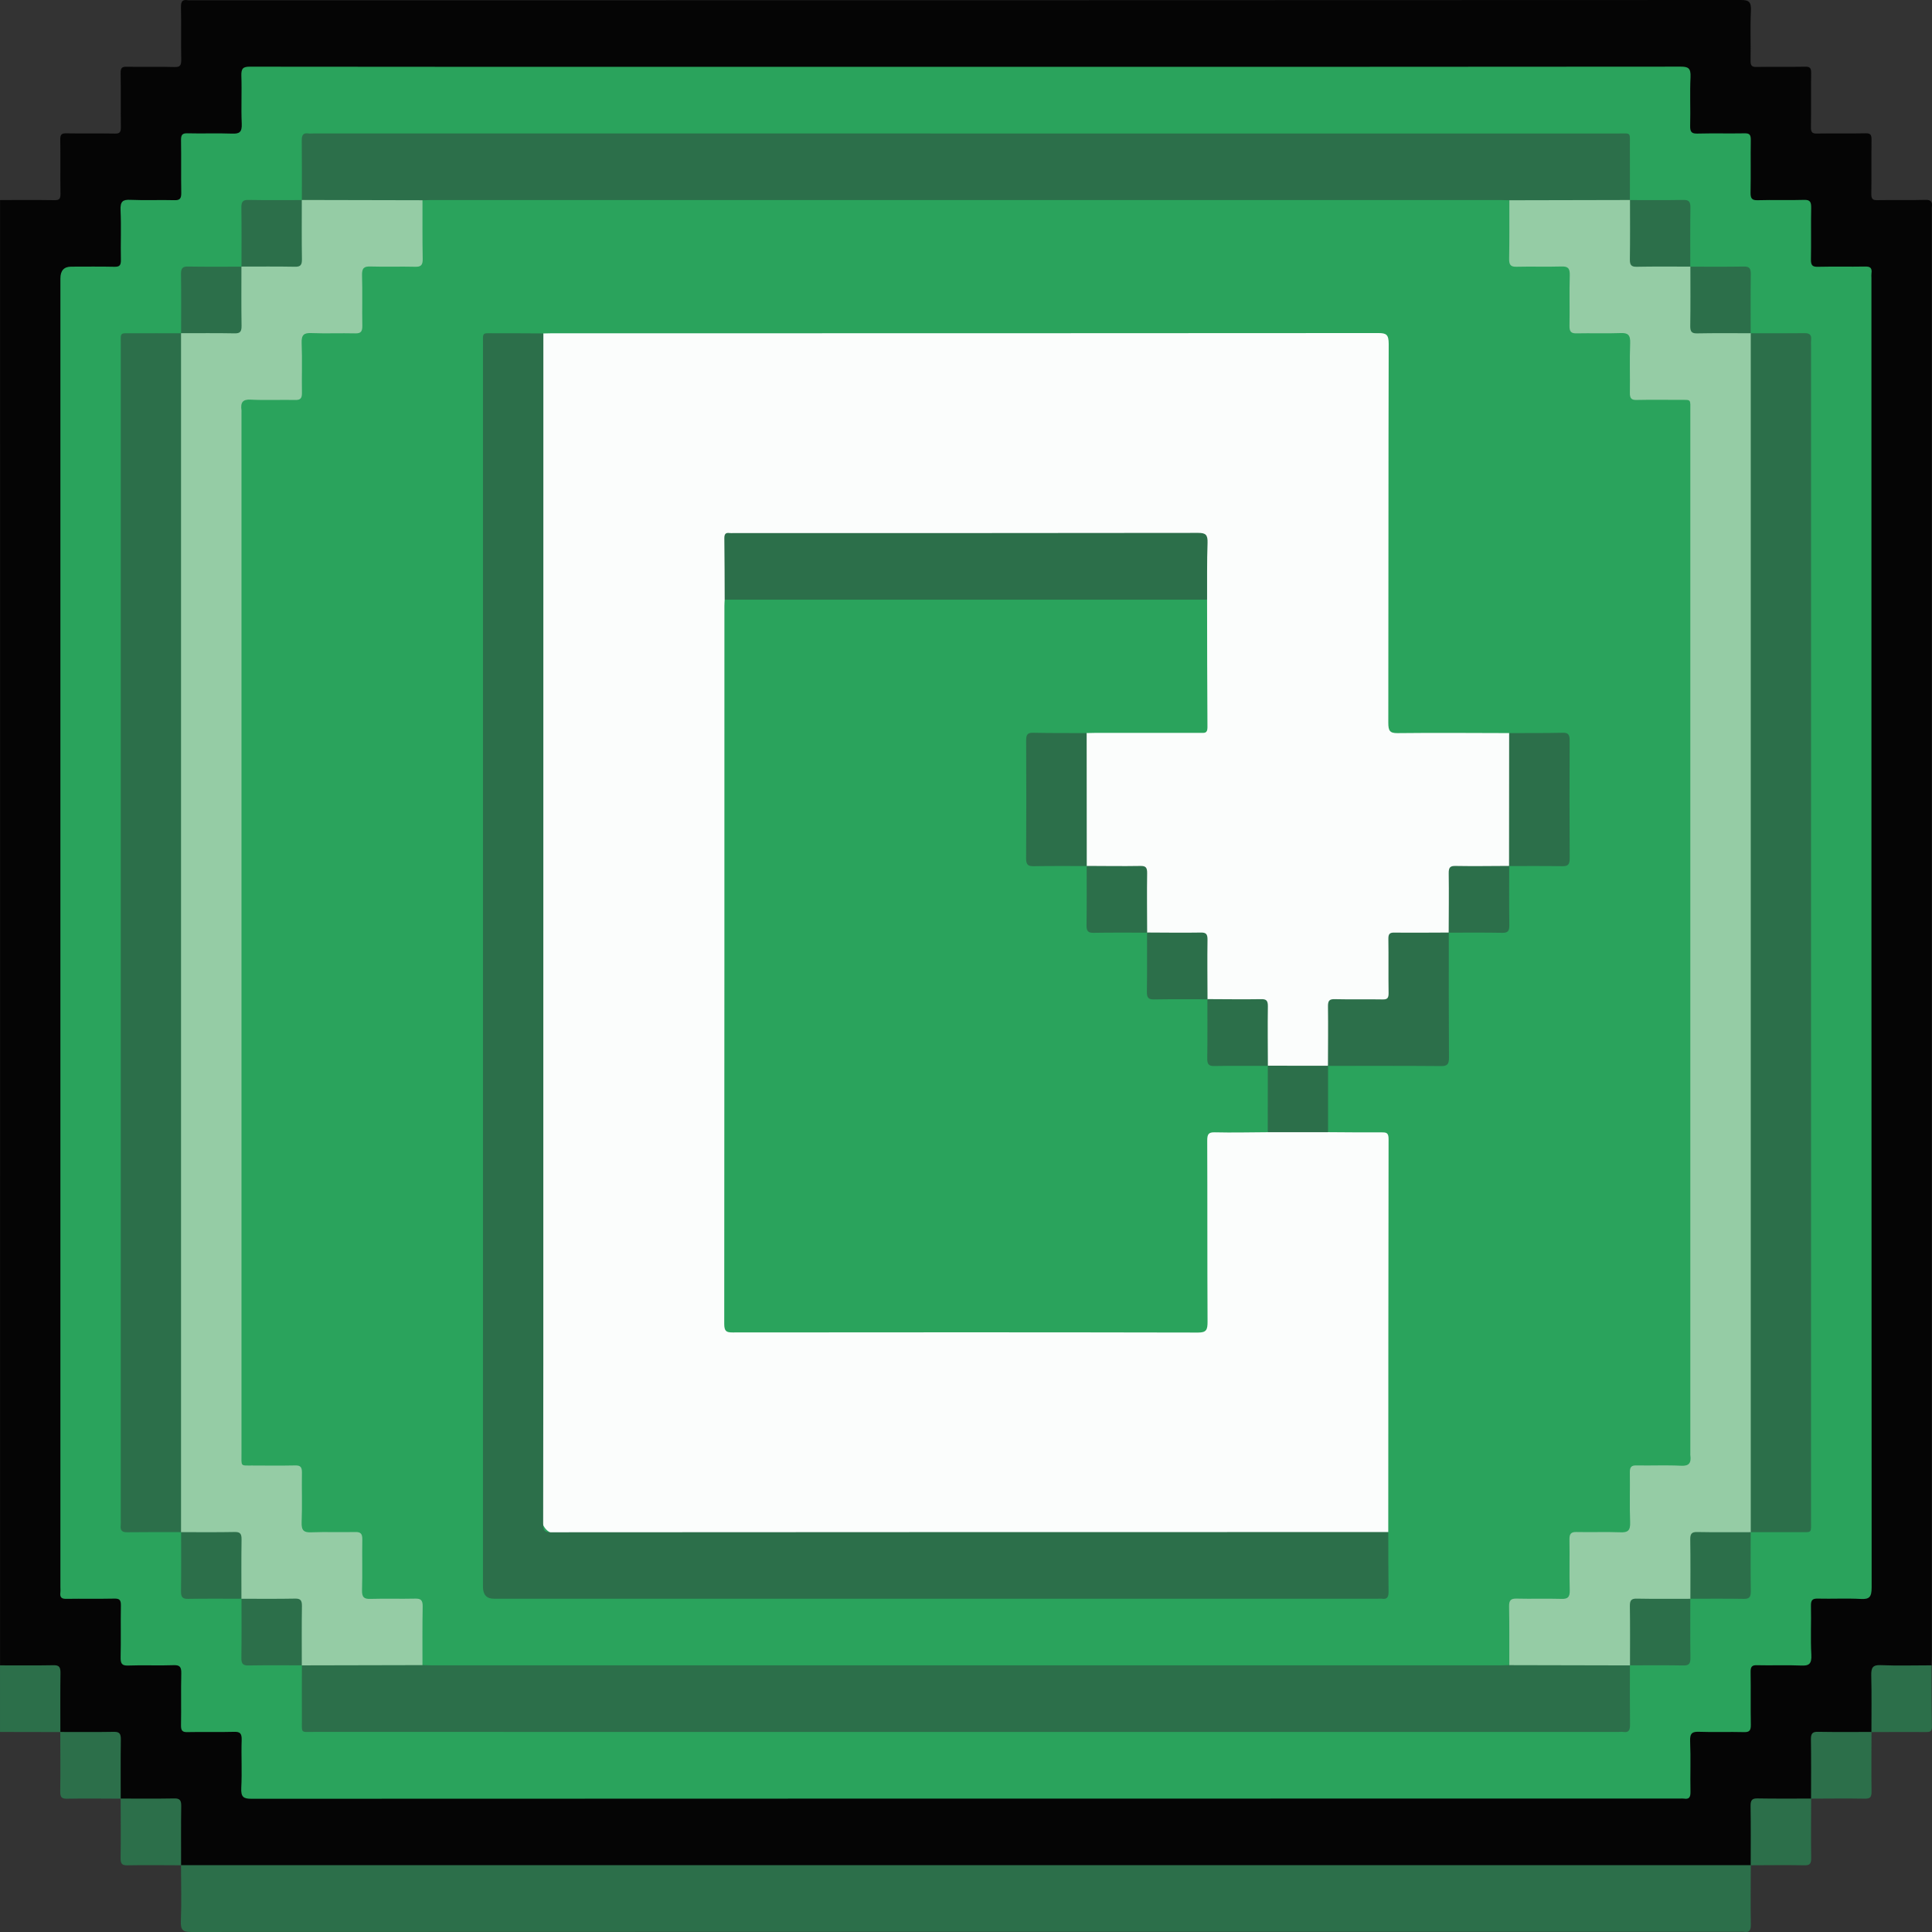 <?xml version="1.0" encoding="UTF-8"?>
<svg id="Capa_2" data-name="Capa 2" xmlns="http://www.w3.org/2000/svg" viewBox="0 0 1182.96 1182.96">
  <rect x="0" y="0" width="1182.96" height="1182.96" fill="#333333" stroke="none"/>
  <defs>
    <style>
      .cls-1 {
        fill: #2aa35c;
      }

      .cls-1, .cls-2, .cls-3, .cls-4, .cls-5 {
        stroke-width: 0px;
      }

      .cls-2 {
        fill: #fbfdfc;
      }

      .cls-3 {
        fill: #95cca5;
      }

      .cls-4 {
        fill: #050505;
      }

      .cls-5 {
        fill: #2c6f4a;
      }
    </style>
  </defs>
  <g id="Capa_1-2" data-name="Capa 1">
    <g>
      <path class="cls-4" d="M0,122.49c11.15,0,22.31-.11,33.46.07,2.83.05,3.61-.83,3.57-3.94-.17-11.02.04-22.04-.13-33.06-.05-3.14.79-3.97,3.59-3.92,9.99.18,19.98-.05,29.97.15,2.87.06,3.59-.9,3.54-3.97-.16-11.02.05-22.04-.13-33.06-.05-3.19.85-3.94,3.61-3.89,9.82.18,19.65-.11,29.46.17,3.37.09,4.09-1.08,4.03-4.57-.2-10.65.09-21.31-.16-31.96-.09-3.74,1.02-4.91,4.16-4.37.65.11,1.33.02,2,.02C433.28.14,749.6.16,1065.92,0c4.96,0,6.42,1.15,6.15,6.75-.48,10.08-.02,20.2-.2,30.3-.05,3.11.74,4,3.57,3.94,9.99-.19,19.98.04,29.97-.15,2.84-.05,3.61.85,3.56,3.95-.17,11.02.04,22.04-.13,33.06-.05,3.15.8,3.97,3.59,3.92,9.99-.18,19.98.05,29.97-.15,2.88-.06,3.58.91,3.54,3.98-.16,11.02.05,22.04-.13,33.06-.05,3.19.86,3.94,3.62,3.89,9.82-.18,19.65.11,29.46-.17,3.38-.09,4.47,1.1,3.96,4.58-.08.54-.01,1.1-.01,1.65,0,295.18,0,590.36,0,885.54,0,1.83-.1,3.67-.15,5.5-1.89,2-4.31,1.71-6.61,1.73-7.49.07-14.97-.02-22.46.04-5.78.05-6.11.43-6.15,6.99-.06,8.26.01,16.52-.03,24.78-.01,2.56.12,5.18-1.54,7.33l.05-.06c-1.94,1.82-4.3,1.69-6.61,1.71-7.78.05-15.57.15-23.35-.03-4.06-.09-5.62,1.63-5.53,6.11.16,8.58.08,17.17.03,25.76-.01,2.55.1,5.16-1.55,7.3l.05-.06c-1.94,1.82-4.3,1.69-6.61,1.71-7.78.05-15.57.15-23.35-.03-4.06-.09-5.62,1.63-5.53,6.11.16,8.58.08,17.17.03,25.76-.01,2.55.1,5.16-1.55,7.3l.05-.06c-1.48,1.42-3.29,1.66-5.14,1.73-1.83.07-3.66.05-5.49.05-313.3,0-626.6,0-939.9-.04-3.58,0-7.38.96-10.63-1.75l.05.06c-1.65-2.14-1.53-4.75-1.55-7.3-.05-8.59-.13-17.18.03-25.76.08-4.48-1.48-6.2-5.53-6.11-7.78.18-15.57.08-23.35.03-2.31-.02-4.68.12-6.61-1.71l.05.06c-1.65-2.14-1.53-4.75-1.55-7.3-.05-8.59-.13-17.18.03-25.76.08-4.48-1.48-6.2-5.53-6.11-7.78.18-15.57.08-23.35.03-2.31-.02-4.68.12-6.61-1.71l.05.06c-1.65-2.14-1.53-4.74-1.55-7.29-.05-8.58-.13-17.17.03-25.74.08-4.44-1.42-6.23-5.5-6.13-7.77.18-15.56.09-23.33.03-2.3-.02-4.68.15-6.6-1.71V122.49Z"/>
      <path class="cls-5" d="M0,1019.69c10.95,0,21.9.13,32.84-.08,3.3-.06,4.24,1.13,4.19,4.69-.17,12.08-.07,24.16-.07,36.24-12.32-.02-24.64-.05-36.95-.07v-40.78Z"/>
      <path class="cls-5" d="M110.83,1142.05c320.39,0,640.78,0,961.17,0-.02,12.12-.18,24.25.02,36.36.06,3.69-.98,4.98-4.17,4.43-.65-.11-1.33-.02-2-.02-316.3,0-632.59-.01-948.89.13-4.91,0-6.45-1.07-6.22-6.75.46-11.36.1-22.77.08-34.15Z"/>
      <path class="cls-5" d="M1145.87,1060.54c0-11.5.19-23.02-.1-34.51-.12-4.8.82-6.67,5.62-6.47,10.41.43,20.85.12,31.28.11.05,12.48,0,24.96.23,37.43.06,3.26-1.29,3.43-3.58,3.42-11.15-.07-22.29,0-33.44.03Z"/>
      <path class="cls-5" d="M36.9,1060.48c10.96,0,21.92.12,32.87-.08,3.27-.06,4.28,1.05,4.22,4.66-.18,12.09-.07,24.18-.08,36.27-10.97-.02-21.95-.19-32.92.02-3.26.06-4.17-.94-4.11-4.54.19-12.1.04-24.21.02-36.32Z"/>
      <path class="cls-5" d="M1108.91,1101.32c0-12.09.11-24.18-.08-36.27-.05-3.61.95-4.72,4.22-4.66,10.95.2,21.91.08,32.87.08-.02,12.11-.17,24.22.02,36.32.06,3.6-.85,4.6-4.11,4.54-10.97-.21-21.95-.04-32.92-.02Z"/>
      <path class="cls-5" d="M73.87,1101.26c10.96,0,21.92.12,32.87-.08,3.27-.06,4.28,1.05,4.22,4.66-.18,12.09-.07,24.18-.08,36.27-10.97-.02-21.95-.19-32.92.02-3.26.06-4.17-.94-4.11-4.54.19-12.1.04-24.21.02-36.32Z"/>
      <path class="cls-5" d="M1071.95,1142.1c0-12.09.11-24.18-.08-36.27-.05-3.61.95-4.72,4.22-4.66,10.95.2,21.91.08,32.87.09-.02,12.11-.17,24.22.02,36.32.06,3.6-.85,4.6-4.11,4.54-10.97-.21-21.95-.04-32.92-.02Z"/>
      <path class="cls-1" d="M591.52,40.92c145.84,0,291.69.03,437.53-.12,4.65,0,6.31.92,6.05,6.46-.47,9.89.05,19.84-.22,29.75-.11,4,1.11,4.87,4.5,4.78,9.65-.24,19.31.02,28.97-.15,2.84-.05,3.69.88,3.65,4.02-.16,10.65.08,21.31-.14,31.96-.08,3.74.69,5.08,4.33,4.97,9.48-.29,18.98.1,28.46-.2,3.64-.11,4.4,1.24,4.33,4.97-.22,10.46.06,20.94-.15,31.41-.07,3.62.9,4.66,4.16,4.58,9.65-.23,19.31.03,28.97-.15,2.95-.06,4.45.67,3.93,4.22-.13.89-.02,1.83-.02,2.75,0,267.27-.02,534.54.13,801.8,0,5.81-1.37,7.35-6.5,7.07-8.8-.48-17.65.01-26.46-.21-3.21-.08-4.29.85-4.2,4.54.23,9.91-.32,19.86.23,29.75.33,5.93-1.6,6.91-6.36,6.69-8.98-.41-17.98.04-26.97-.2-3.17-.09-3.91,1.05-3.85,4.37.18,10.65-.06,21.31.14,31.96.07,3.55-.79,4.72-4.12,4.63-9.15-.25-18.32.15-27.47-.19-4.16-.15-5.8.7-5.58,5.87.44,10.26,0,20.57.21,30.85.07,3.51-.98,4.67-3.97,4.19-.82-.13-1.66-.02-2.49-.02-291.52,0-583.05-.01-874.57.12-4.83,0-6.62-.92-6.31-6.74.52-9.7-.08-19.47.24-29.19.14-4.3-1.15-5.17-4.76-5.06-9.48.28-18.98-.05-28.47.17-3.09.07-3.97-.9-3.91-4.31.2-10.47-.09-20.94.16-31.41.1-3.98-.69-5.4-4.59-5.26-9.31.35-18.65-.13-27.96.22-3.91.15-4.67-1.3-4.58-5.27.25-10.46-.04-20.94.16-31.41.07-3.42-.84-4.37-3.91-4.3-9.82.21-19.65-.02-29.47.14-2.73.04-4.1-.68-3.68-3.93.14-1.08.02-2.2.02-3.3,0-267.08,0-534.16,0-801.25q0-7.21,6.62-7.22c8.82,0,17.65-.13,26.47.07,3.01.07,4.03-.77,3.95-4.26-.22-10.1.27-20.22-.21-30.3-.27-5.6,1.48-6.63,6.1-6.42,8.97.41,17.98-.05,26.96.21,3.35.1,4.17-1.11,4.11-4.64-.19-10.65.05-21.31-.14-31.96-.06-3.34.71-4.43,3.87-4.35,9.15.24,18.32-.15,27.47.19,4.33.16,6.07-.81,5.83-6.14-.45-9.71.12-19.48-.23-29.19-.17-4.7,1.16-5.66,5.24-5.66,97.73.13,195.46.1,293.19.1h145.35Z"/>
      <path class="cls-5" d="M184.82,122.5c0-12.12.08-24.24-.06-36.36-.04-3.25.76-4.88,3.91-4.45,1.15.16,2.33.02,3.49.02,266.16,0,532.32,0,798.48.02,8.42,0,7.29-1.19,7.34,8.27.06,10.84,0,21.67,0,32.51-.25.24-.49.48-.73.73-1.51.91-3.17.99-4.83.98-22.83,0-45.65.19-68.48-.08-2.83.29-5.66.15-8.48.15-216.68,0-433.35,0-650.03,0-2.16,0-4.33.1-6.48-.15-22.86.26-45.71.09-68.57.09-1.66,0-3.32-.07-4.84-.98-.25-.24-.49-.49-.73-.74Z"/>
      <path class="cls-5" d="M998,1019.68c0,12.12-.08,24.24.06,36.36.04,3.25-.76,4.88-3.91,4.45-1.15-.16-2.33-.02-3.49-.02-266.16,0-532.32,0-798.48-.02-8.43,0-7.29,1.18-7.34-8.27-.06-10.83-.01-21.67,0-32.51.25-.24.49-.48.73-.73,1.51-.91,3.17-.99,4.83-.98,22.83,0,45.65-.19,68.48.08,2.83-.29,5.66-.15,8.48-.15,216.68,0,433.35,0,650.03,0,2.16,0,4.33-.1,6.48.15,22.86-.26,45.71-.09,68.57-.09,1.66,0,3.32.07,4.84.98.25.24.49.49.73.74Z"/>
      <path class="cls-5" d="M110.9,938.12c-10.99,0-21.97-.08-32.96.07-2.95.04-4.44-.83-4.03-4.32.13-1.08.02-2.2.02-3.3,0-239.65,0-479.3.01-718.95,0-8.54-.86-7.51,7-7.55,9.99-.05,19.97,0,29.96,0,.22.28.44.55.67.83,1.18,2.58.93,5.38.93,8.11.02,238.73.02,477.45,0,716.18,0,2.74.26,5.53-.92,8.12-.22.28-.45.55-.68.82Z"/>
      <path class="cls-5" d="M1071.93,204.06c10.99,0,21.97.08,32.96-.06,2.95-.04,4.44.83,4.03,4.32-.12,1.08-.02,2.2-.02,3.3,0,239.65,0,479.3-.01,718.95,0,8.55.85,7.51-7,7.55-9.99.05-19.97,0-29.96,0-.22-.28-.44-.55-.67-.83-1.18-2.58-.93-5.38-.93-8.11-.02-238.73-.02-477.45,0-716.18,0-2.73-.26-5.53.92-8.12.22-.28.45-.55.68-.82Z"/>
      <path class="cls-5" d="M1034.97,163.28c10.93,0,21.87.11,32.8-.08,3.26-.06,4.29,1.07,4.23,4.67-.17,12.06-.07,24.13-.07,36.19l.02-.02c-1.6,1.6-3.6,1.73-5.6,1.75-8.61.06-17.22.15-25.83-.03-5.82-.12-6.98-1.4-7.09-7.83-.16-9.5-.08-19-.03-28.5.01-1.83.07-3.66.89-5.34.22-.27.45-.55.67-.82Z"/>
      <path class="cls-5" d="M998,122.5c10.93,0,21.87.11,32.8-.08,3.26-.06,4.29,1.07,4.23,4.67-.17,12.06-.07,24.13-.07,36.19l.02-.02c-1.6,1.6-3.6,1.75-5.6,1.76-8.61.07-17.23.15-25.84-.03-5.81-.12-6.99-1.43-7.1-7.84-.16-9.5-.09-19.01-.02-28.51.01-2.21.15-4.41,1.6-6.18l-.02.02Z"/>
      <path class="cls-5" d="M147.86,163.28c0-12.06.1-24.13-.07-36.19-.05-3.6.97-4.73,4.23-4.67,10.93.19,21.87.08,32.8.08l-.02-.02c1.45,1.77,1.57,3.97,1.58,6.18.06,9.5.13,19-.02,28.5-.11,6.42-1.27,7.7-7.09,7.82-8.61.18-17.22.09-25.83.03-1.66-.01-3.32-.08-4.84-.98-.25-.25-.49-.49-.74-.74Z"/>
      <path class="cls-5" d="M110.9,204.06c0-12.06.1-24.13-.07-36.19-.05-3.6.97-4.73,4.23-4.67,10.93.19,21.87.08,32.8.08,0,0-.02-.02-.02-.02,1.45,1.77,1.58,3.97,1.6,6.18.06,9.5.14,19.01-.02,28.51-.11,6.41-1.3,7.71-7.1,7.84-8.61.18-17.23.1-25.84.03-2-.02-3.99-.16-5.6-1.76l.02.02Z"/>
      <path class="cls-5" d="M147.86,978.9c-10.93,0-21.87-.11-32.8.08-3.26.06-4.29-1.07-4.23-4.67.17-12.06.07-24.13.07-36.19,0,0-.02.02-.02.02,1.6-1.6,3.6-1.73,5.6-1.75,8.61-.06,17.22-.15,25.83.03,5.82.12,6.98,1.4,7.09,7.83.16,9.5.08,19,.03,28.5-.01,1.83-.07,3.66-.89,5.34-.22.27-.45.55-.67.82Z"/>
      <path class="cls-5" d="M1071.93,938.12c0,12.06-.1,24.13.07,36.19.05,3.6-.97,4.73-4.23,4.67-10.93-.19-21.87-.08-32.8-.08-.22-.27-.44-.55-.67-.82-1.74-5.33-.76-10.86-.88-16.29-.14-6.39-.15-12.79.06-19.18.12-3.63,1.58-5.96,5.06-6.07,9.93-.31,19.86-.29,29.8,0,1.35.04,2.59.59,3.62,1.61l-.02-.02Z"/>
      <path class="cls-5" d="M184.82,1019.68c-10.93,0-21.87-.11-32.8.08-3.26.06-4.29-1.07-4.23-4.67.17-12.06.07-24.13.07-36.19,0,0-.02.02-.02.02,1.6-1.6,3.6-1.75,5.6-1.76,8.61-.07,17.23-.15,25.84.03,5.81.12,6.99,1.43,7.1,7.84.16,9.5.09,19.01.02,28.51-.01,2.21-.15,4.41-1.6,6.18l.02-.02Z"/>
      <path class="cls-5" d="M1034.97,978.9c0,12.06-.1,24.13.07,36.19.05,3.6-.97,4.73-4.23,4.67-10.93-.19-21.87-.08-32.8-.08l.02.02c-1.45-1.77-1.58-3.97-1.6-6.18-.06-9.5-.14-19.01.02-28.51.11-6.41,1.3-7.71,7.1-7.84,8.61-.18,17.23-.1,25.84-.03,2,.02,3.99.16,5.6,1.76l-.02-.02Z"/>
      <path class="cls-1" d="M924.14,1019.54c-1.83.05-3.66.14-5.49.14-218.16,0-436.32,0-654.48,0-1.83,0-3.66-.09-5.49-.14-1.77-2.12-1.5-4.78-1.52-7.32-.07-8.45-.13-16.9.01-25.35.07-4.47-1.53-6.27-5.58-6.22-7.82.1-15.65.14-23.47-.02-6.65-.14-7.8-1.43-7.91-8.81-.12-7.71-.01-15.43-.04-23.14-.03-8.51-.23-8.74-7.74-8.78-7.16-.04-14.32.1-21.48-.06-6.33-.14-7.56-1.49-7.69-8.49-.16-8.45.03-16.9-.08-25.35-.08-6.25-.61-6.81-6.41-6.87-7.66-.09-15.32.09-22.98-.07-6.14-.13-7.28-1.44-7.51-8.08-.08-2.2-.03-4.41-.03-6.61,0-208.86,0-417.72,0-626.58q0-14.74,13.54-14.74c5.66,0,11.32.05,16.98-.02,5.8-.08,6.33-.62,6.41-6.87.1-8.27-.06-16.53.06-24.8.11-7.66,1.27-8.94,8.21-9.06,6.99-.12,13.99,0,20.98-.04,7.51-.04,7.71-.27,7.74-8.78.03-7.9-.1-15.8.05-23.7.13-6.71,1.35-8.07,7.4-8.23,7.82-.21,15.65.03,23.47-.1,5.48-.09,5.95-.63,6.02-6.71.09-8.27-.02-16.53.05-24.8.02-2.54-.25-5.2,1.52-7.32,1.83-.05,3.66-.14,5.49-.14,218.16,0,436.32,0,654.48,0,1.83,0,3.66.09,5.49.14,1.77,2.12,1.5,4.78,1.52,7.32.07,8.45.13,16.9-.01,25.35-.07,4.47,1.53,6.27,5.58,6.22,7.82-.1,15.65-.14,23.47.02,6.65.14,7.8,1.43,7.91,8.81.12,7.71.01,15.43.04,23.14.03,8.51.23,8.74,7.74,8.78,7.16.04,14.32-.1,21.48.06,6.34.14,7.56,1.49,7.69,8.49.16,8.45-.03,16.9.08,25.35.08,6.25.61,6.81,6.41,6.87,7.66.09,15.32-.09,22.98.07,6.14.13,7.28,1.44,7.51,8.08.07,2.02.03,4.04.03,6.06,0,209.23,0,418.45,0,627.68q0,14.19-13.04,14.19c-5.83,0-11.66-.05-17.48.02-5.8.07-6.33.62-6.41,6.87-.1,8.45.08,16.9-.08,25.35-.13,7-1.36,8.35-7.69,8.49-7.16.16-14.32.02-21.48.06-7.51.04-7.71.27-7.74,8.78-.03,7.9.1,15.8-.05,23.7-.13,6.71-1.35,8.07-7.4,8.24-7.82.21-15.65-.03-23.47.1-5.48.09-5.95.63-6.02,6.71-.09,8.27.02,16.53-.05,24.8-.02,2.54.25,5.2-1.52,7.32Z"/>
      <path class="cls-3" d="M258.69,122.63c.02,11.94-.1,23.88.13,35.81.08,3.96-1.14,4.99-4.57,4.9-9.15-.23-18.32.11-27.46-.16-3.81-.11-5.25.9-5.11,5.44.32,10.27-.03,20.57.17,30.85.07,3.66-1.04,4.72-4.28,4.65-8.99-.21-17.99.17-26.96-.17-4.39-.17-6.13.93-5.91,6.25.41,10.08.01,20.2.18,30.3.06,3.38-.94,4.46-3.99,4.4-9.15-.18-18.32.26-27.46-.2-4.83-.24-6.24,1.71-5.57,6.52.05.36,0,.73,0,1.1,0,212.51,0,425.02,0,637.53,0,8.32-.84,7.44,6.55,7.48,8.82.04,17.65.13,26.47-.05,3.05-.06,4.05,1.02,3.99,4.4-.17,10.1.24,20.22-.18,30.3-.22,5.32,1.52,6.42,5.91,6.25,8.98-.34,17.98.03,26.96-.17,3.24-.07,4.35.99,4.28,4.65-.2,10.28.15,20.58-.17,30.85-.14,4.54,1.31,5.55,5.11,5.44,9.15-.27,18.31.06,27.46-.16,3.42-.09,4.64.95,4.56,4.9-.23,11.93-.12,23.87-.13,35.81-24.63.05-49.26.11-73.88.16,0-12.09-.11-24.17.08-36.26.06-3.6-.92-4.68-4.19-4.62-10.95.21-21.91.09-32.86.09,0-12.09-.11-24.17.08-36.26.06-3.6-.92-4.68-4.19-4.62-10.95.21-21.91.09-32.86.09,0-244.7,0-489.4,0-734.11,10.95,0,21.91-.12,32.86.09,3.26.06,4.24-1.02,4.19-4.62-.19-12.08-.08-24.17-.08-36.26,10.95,0,21.91-.12,32.86.09,3.26.06,4.24-1.02,4.19-4.62-.19-12.08-.08-24.17-.08-36.26,24.63.05,49.26.11,73.88.16Z"/>
      <path class="cls-3" d="M924.14,1019.54c-.02-11.94.1-23.88-.13-35.81-.08-3.96,1.14-4.98,4.57-4.9,9.15.23,18.32-.1,27.46.16,3.81.11,5.25-.9,5.11-5.44-.32-10.27.03-20.57-.17-30.85-.07-3.66,1.04-4.72,4.28-4.65,8.99.21,17.99-.17,26.96.17,4.39.17,6.13-.93,5.91-6.25-.41-10.08-.01-20.2-.18-30.3-.06-3.38.94-4.46,3.99-4.4,9.15.18,18.32-.26,27.46.2,4.83.24,6.24-1.71,5.58-6.52-.05-.36,0-.73,0-1.1,0-212.51,0-425.02,0-637.53,0-8.32.83-7.44-6.55-7.48-8.82-.04-17.65-.13-26.47.05-3.05.06-4.05-1.02-3.99-4.4.17-10.1-.24-20.22.18-30.3.22-5.32-1.52-6.42-5.91-6.25-8.98.34-17.98-.03-26.96.17-3.24.07-4.35-.99-4.28-4.65.2-10.28-.15-20.58.17-30.85.14-4.54-1.31-5.55-5.11-5.44-9.15.27-18.31-.06-27.46.16-3.42.08-4.64-.95-4.56-4.9.23-11.93.12-23.87.13-35.81,24.63-.05,49.26-.11,73.88-.16,0,12.09.11,24.17-.08,36.26-.06,3.6.92,4.68,4.19,4.62,10.95-.21,21.91-.09,32.86-.09,0,12.09.11,24.17-.08,36.26-.06,3.6.92,4.68,4.19,4.62,10.95-.21,21.91-.09,32.86-.09,0,244.7,0,489.4,0,734.11-10.95,0-21.91.12-32.86-.09-3.26-.06-4.24,1.02-4.19,4.62.19,12.08.08,24.17.08,36.26-10.95,0-21.91.12-32.86-.09-3.26-.06-4.24,1.02-4.19,4.62.19,12.08.08,24.17.08,36.26-24.63-.05-49.26-.11-73.88-.16Z"/>
      <path class="cls-2" d="M332.7,204.17c1.83-.04,3.66-.11,5.49-.11,168.6,0,337.2.02,505.79-.12,4.76,0,6.33.84,6.32,6.68-.22,77.31-.1,154.61-.24,231.92,0,4.86.9,6.4,5.59,6.35,22.8-.27,45.6-.06,68.4-.02,1.8,2.07,1.62,4.72,1.62,7.25.04,22.31.04,44.62,0,66.93,0,2.55.09,5.17-1.69,7.24l.07-.08c-1.87,1.97-4.25,1.8-6.56,1.81-7.78.06-15.56.15-23.33-.03-4.06-.09-5.61,1.63-5.53,6.1.16,8.58.08,17.16.02,25.74-.02,2.54.14,5.17-1.64,7.23l.07-.08c-1.88,1.97-4.27,1.8-6.58,1.82-7.31.06-14.62-.01-21.92.03-6.55.04-6.81.31-6.85,7.33-.05,8.43.08,16.86-.05,25.29-.11,6.76-1.22,7.99-7.35,8.11-7.64.15-15.28,0-22.92.06-6.37.05-6.61.33-6.65,7.56-.04,8.06.02,16.12-.03,24.19-.02,2.55.14,5.18-1.65,7.26l.07-.08c-.88.88-1.89,1.56-3.08,1.57-11.01.13-22.04.98-33.03-.48-.6-.28-1.08-.73-1.44-1.33-1.79-6.06-.67-12.31-.89-18.48-.18-4.92-.14-9.86-.01-14.79.1-3.97-1.39-5.57-5-5.52-7.78.11-15.56.06-23.34.02-2.14-.01-4.31.14-6.38-.74-.58-.29-1.04-.75-1.38-1.34-1.76-6.81-.58-13.77-.86-20.66-.17-4.19-.14-8.4,0-12.58.12-4.01-1.48-5.52-5.03-5.47-7.77.11-15.54.06-23.31.02-2.14-.01-4.31.14-6.37-.74-.58-.29-1.04-.75-1.38-1.35-1.63-5.17-.7-10.52-.85-15.78-.15-5.3,0-10.61-.04-15.92-.05-6.57-.34-6.91-6.12-6.96-7.3-.06-14.59,0-21.89-.03-2.31-.01-4.66.2-6.88-.85-.59-.35-1.03-.85-1.33-1.51-.88-2.27-.78-4.67-.78-7.05-.02-22.01-.03-44.02,0-66.03,0-2.72-.27-5.54,1.27-7.99,2.48-2.05,5.4-1.56,8.18-1.57,19.13-.05,38.26,0,57.38-.04,6.86-.01,7.03-.22,7.06-7.65.1-24.04-.16-48.08.12-72.12-.28-9.91-.07-19.82-.12-29.74-.05-9.23-.05-9.28-8.24-9.29-24.46-.02-48.92,0-73.38,0-67.06,0-134.11,0-201.17,0-9.71,0-9.68,0-9.72,10.95-.04,9.36.17,18.72-.11,28.08.22,2.75.13,5.51.13,8.26,0,142.52,0,285.04,0,427.56q0,10.96,9.73,10.96c91.22,0,182.44,0,273.67,0q9.06,0,9.07-9.96c0-32.32,0-64.65,0-96.97,0-2.02-.02-4.04.02-6.06.15-8.08,1.16-9.3,8.44-9.32,9.99-.03,19.97-.23,29.96.11,10.48-.27,20.96-.09,31.43-.09,1.99,0,4.02.01,5.69,1.55,10.98.06,21.96.2,32.94.13,2.71-.02,4.13.22,4.12,4.01-.14,80.23-.15,160.47-.19,240.7-1.42,1.57-3.26,1.69-5.1,1.78-2,.1-4,.06-5.99.06-164.99,0-329.99,0-494.98,0q-12.93,0-12.93-14.29c0-236.59,0-473.19.04-709.78,0-3.93-.96-8.14,1.62-11.68Z"/>
      <path class="cls-5" d="M332.7,204.17c-.01,177.59-.02,355.19-.03,532.78,0,65.38.04,130.76-.09,196.14,0,4.08.84,5.13,4.61,5.13,170.95-.13,341.91-.13,512.86-.14.03,12.12,0,24.25.16,36.37.04,3.23-.71,4.92-3.89,4.47-.98-.14-2-.02-2.99-.02-180.31,0-360.62,0-540.93,0q-6.68,0-6.68-7.38c0-253.31,0-506.62.01-759.93,0-8.52-.86-7.5,7.02-7.53,9.99-.03,19.98.06,29.97.1Z"/>
      <path class="cls-5" d="M813.1,652.63c.03-12.1.19-24.2.02-36.29-.05-3.57.81-4.64,4.1-4.55,9.8.24,19.61-.03,29.41.16,2.84.05,3.65-.84,3.6-3.97-.17-11,.04-22-.13-33-.05-3.13.81-3.99,3.61-3.95,11.13.13,22.26,0,33.39-.03,0,25.5-.07,51,.1,76.5.03,4.12-1.03,5.29-4.76,5.25-23.11-.19-46.23-.11-69.34-.11Z"/>
      <path class="cls-5" d="M923.99,530.28c.02-27.14.04-54.28.06-81.42,10.98-.04,21.96.05,32.93-.19,3.43-.08,4.14,1.38,4.12,4.82-.11,24.04-.14,48.09.02,72.13.03,4.13-1.46,4.8-4.7,4.75-10.81-.18-21.62-.08-32.44-.09Z"/>
      <path class="cls-5" d="M887.03,571.07c.03-12.1.19-24.21.02-36.31-.05-3.6.85-4.6,4.11-4.54,10.97.2,21.94.02,32.91-.02,0,12.09-.09,24.19.09,36.28.05,3.61-.97,4.74-4.24,4.68-10.96-.2-21.92-.09-32.88-.09Z"/>
      <path class="cls-5" d="M776.26,652.53c12.3,0,24.61.01,36.91.02,0,13.57,0,27.14,0,40.7-12.31,0-24.62,0-36.94,0-1.45-1.55-1.54-3.59-1.56-5.59-.1-9.85-.1-19.7,0-29.56.02-2,.07-4.05,1.57-5.57Z"/>
      <path class="cls-1" d="M776.26,652.53c0,13.57-.01,27.15-.02,40.72-10.81.06-21.63.33-32.44.07-3.8-.09-4.64,1.11-4.62,5.18.15,36.91,0,73.82.2,110.72.03,5.05-.74,6.71-5.79,6.7-95.03-.2-190.06-.17-285.1-.07-3.67,0-5.04-.67-5.04-5.25.13-146.53.1-293.06.11-439.6,0-1.28.1-2.56.16-3.84,2.72-2.56,6.02-1.74,9.1-1.74,70.58-.05,141.17-.04,211.75-.04,22.14,0,44.28-.03,66.42.03,2.77,0,5.72-.62,8.1,1.74.05,26.06.04,52.11.23,78.17.03,3.85-1.91,3.42-4.1,3.42-21.46-.02-42.92-.01-64.37,0-1.83,0-3.66.07-5.48.11-1.98,1.78-4.36,1.58-6.67,1.6-7.82.06-15.63.1-23.45,0-3.78-.05-5.35,1.56-5.33,5.82.07,22.2.07,44.4,0,66.6-.01,4.35,1.71,5.78,5.42,5.72,7.65-.11,15.3-.06,22.95-.01,2.48.02,5.03-.23,7.15,1.7l-.07-.08c1.63,2.15,1.52,4.76,1.54,7.31.05,8.59.13,17.19-.03,25.78-.09,4.48,1.48,6.2,5.54,6.11,7.78-.18,15.58-.08,23.36-.03,2.32.01,4.68-.1,6.63,1.69l-.07-.08c1.63,2.15,1.52,4.76,1.54,7.31.05,8.59.13,17.19-.03,25.78-.08,4.48,1.48,6.2,5.54,6.11,7.78-.18,15.58-.08,23.36-.03,2.32.01,4.68-.1,6.63,1.69l-.07-.08c1.63,2.15,1.52,4.76,1.54,7.31.05,8.59.13,17.19-.03,25.78-.08,4.48,1.48,6.2,5.54,6.11,7.78-.18,15.58-.08,23.36-.03,2.32.01,4.68-.1,6.63,1.69l-.06-.1Z"/>
      <path class="cls-5" d="M739.1,367.16c-98.46,0-196.92,0-295.38,0-.05-12.48-.05-24.96-.21-37.44-.04-2.69.76-3.68,3.12-3.34.82.12,1.66.02,2.49.02,94.86,0,189.72.04,284.58-.11,4.47,0,5.87,1.1,5.68,6.2-.42,11.55-.23,23.12-.28,34.68Z"/>
      <path class="cls-5" d="M665.43,530.28c-10.81,0-21.63-.09-32.44.09-3.24.05-4.73-.63-4.7-4.75.16-24.04.13-48.09.02-72.13-.02-3.45.7-4.9,4.12-4.82,10.97.24,21.95.15,32.93.19.02,27.14.04,54.28.06,81.42Z"/>
      <path class="cls-5" d="M739.36,611.85c-10.96,0-21.92-.1-32.88.09-3.27.06-4.3-1.08-4.24-4.68.18-12.09.08-24.18.09-36.28,10.97.03,21.94.21,32.91.02,3.26-.06,4.17.94,4.11,4.54-.18,12.1-.02,24.2.01,36.31Z"/>
      <path class="cls-5" d="M776.32,652.63c-10.96,0-21.92-.1-32.88.09-3.27.06-4.3-1.08-4.24-4.68.18-12.09.08-24.18.09-36.28,10.97.03,21.94.21,32.91.02,3.26-.06,4.17.94,4.11,4.54-.18,12.1-.02,24.2.01,36.31Z"/>
      <path class="cls-5" d="M702.4,571.07c-10.96,0-21.92-.1-32.88.09-3.27.06-4.3-1.08-4.24-4.68.18-12.09.08-24.18.09-36.28,10.97.03,21.94.21,32.91.02,3.26-.06,4.17.94,4.11,4.54-.18,12.1-.02,24.2.01,36.31Z"/>
    </g>
  </g>
</svg>